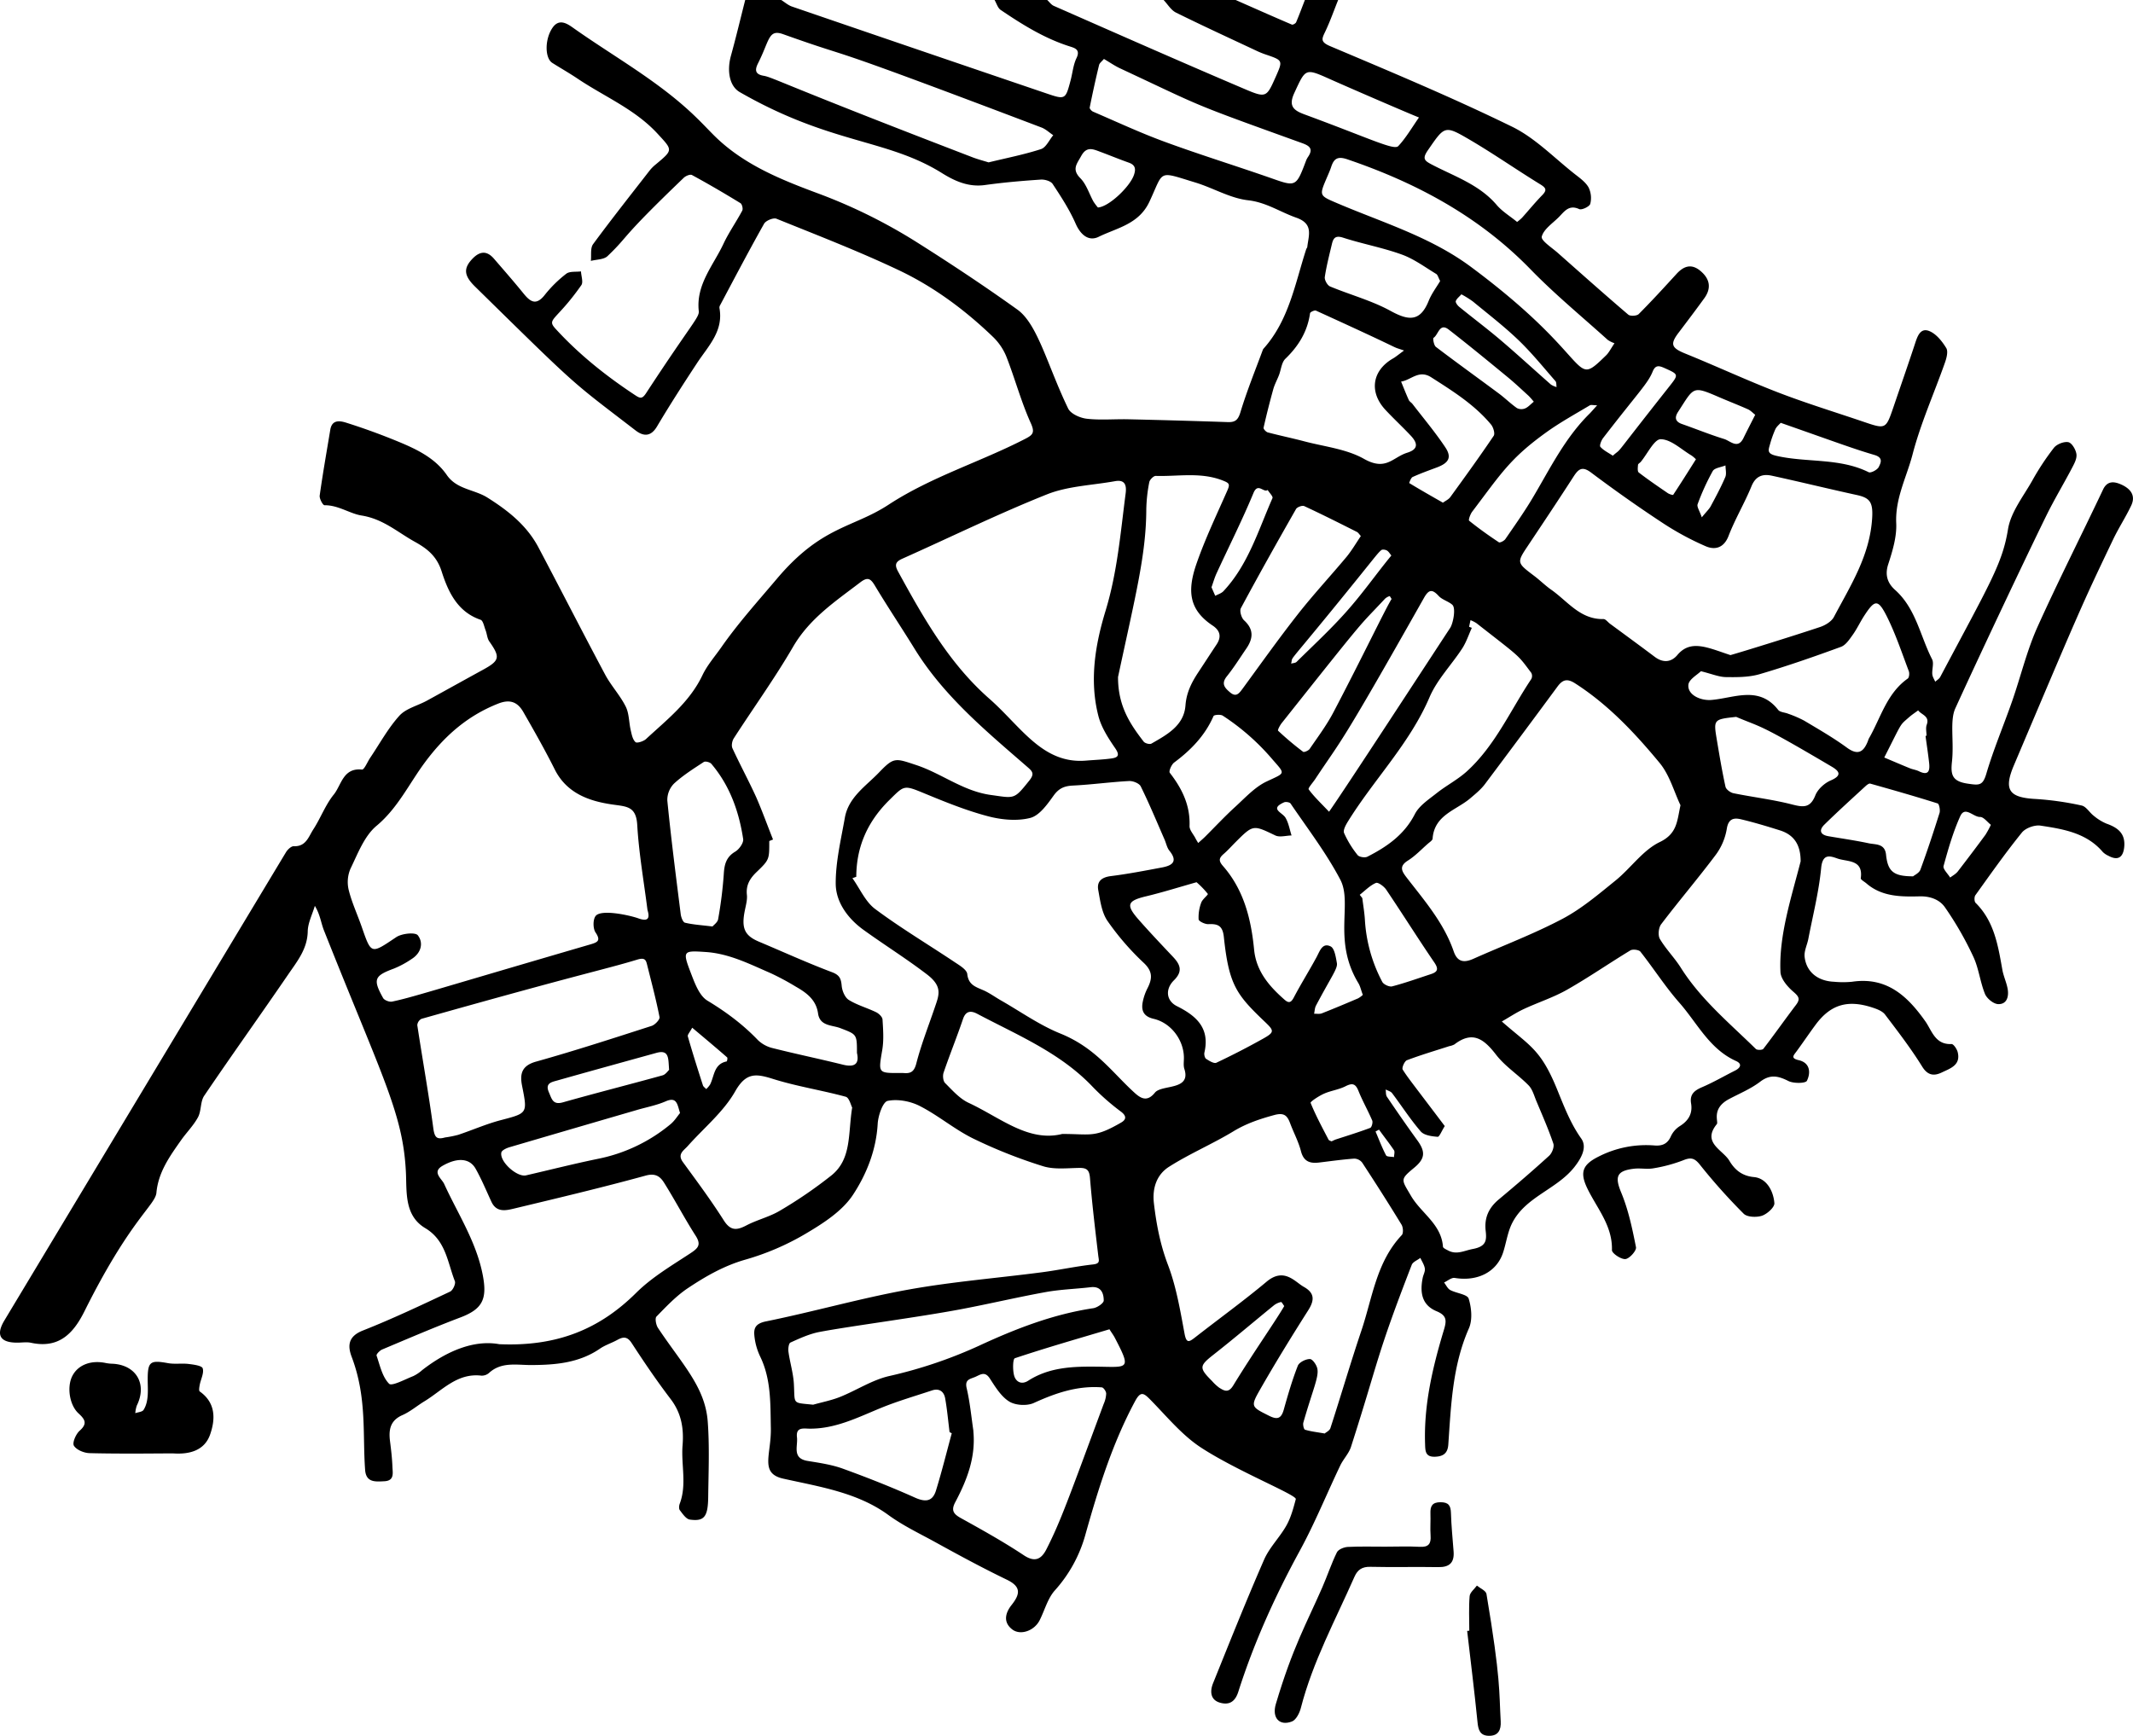 <svg xmlns="http://www.w3.org/2000/svg" viewBox="0 0 1138.96 927.06">
    <title>venice</title>
    <path d="M714.53,0c-2.26,5.62-4.27,11.36-6.86,16.82-1.81,3.82-2.86,5.51,2.6,7.83,32.6,13.79,65.31,27.46,97.1,43,12.42,6.06,22.6,16.76,33.71,25.46,2.65,2.07,5.63,4.22,7.18,7a12.8,12.8,0,0,1,.89,8.77c-.4,1.44-4.54,3.42-5.9,2.79-5.62-2.58-8,1.42-11,4.39-3.3,3.29-8,6.38-9,10.33-.52,2.06,5.46,5.91,8.67,8.76,12.43,11,24.87,22.09,37.52,32.88,1.08.92,4.57.72,5.59-.3,6.93-6.94,13.55-14.19,20.17-21.43,3.85-4.21,7.93-5.65,12.73-1.66,5.22,4.34,6,9.38,2,14.8-4.43,6.11-9,12.15-13.55,18.16-4.8,6.29-3.9,8.24,3.73,11.32,16.57,6.72,32.81,14.29,49.49,20.72,14.91,5.75,30.23,10.43,45.37,15.58,12.07,4.1,12,4.1,16.19-8.13,3.82-11.25,7.76-22.47,11.47-33.76,1.3-4,2.93-8.5,7.69-6.47,3.65,1.55,6.73,5.43,8.91,9,1.11,1.8.19,5.34-.68,7.79-5.78,16.42-13,32.45-17.35,49.23-3.15,12-9.29,23.33-8.67,36.55.34,7.28-2,14.91-4.3,22-1.9,5.87-.17,10.18,3.71,13.64,11.15,10,13.37,24.58,19.73,37,1.08,2.11-.1,5.3.12,8,.11,1.38,1,2.69,1.57,4,.91-.85,2.13-1.52,2.67-2.55,26.64-50.21,33.18-60.46,36.19-78.9,1.48-9.07,8.1-17.39,12.87-25.81a137.73,137.73,0,0,1,11.64-17.66c1.53-1.95,5.39-3.46,7.71-3,1.9.41,4,4,4.32,6.4s-1.17,5.09-2.38,7.4c-4.47,8.53-9.46,16.79-13.7,25.43-10.91,22.23-35.39,73.93-48.63,103-3,6.62-.58,17.57-1.76,28.45-.77,7.06.17,10.49,8.53,11.7,6,.88,7.92,1.12,9.82-5.32,3.89-13.2,9.33-25.94,13.87-39s7.75-26.61,13.34-39.15C1099,310.29,1111.36,286,1123,261.38c2.27-4.78,6-4.17,9.27-2.8,4.72,2,8.5,5.56,5.73,11.41-2.91,6.16-6.69,11.91-9.63,18.06-16.9,35.33-17.83,37.66-53,120.65-5.59,13.18-2.65,17.26,11.65,18a160,160,0,0,1,24.51,3.49c2.42.52,4.19,3.74,6.46,5.47a26.45,26.45,0,0,0,6.78,4.19c6.14,2.16,10.3,5.33,9.48,12.72-.62,5.45-3.46,7.15-8.38,4.48a10.36,10.36,0,0,1-3-2c-8.72-10.27-21.11-12.27-33.27-14.12-3.17-.48-8.06,1.29-10,3.74-8.72,10.78-16.72,22.15-24.81,33.43-.65.91-.61,3.35.11,4.06,10,9.88,12,22.86,14.31,35.79.62,3.49,2.25,6.81,2.84,10.3.67,4-.45,8.16-5.12,8-2.49-.11-6-3-7-5.42-2.63-6.47-3.33-13.77-6.28-20a175.77,175.77,0,0,0-15.14-26.33c-2.74-3.91-7.58-5.94-13.47-5.8-9.9.24-20.17.25-28.44-6.93-1.07-.92-3.12-2-3-2.76,1.4-10.09-7.12-8.68-12.37-10.49-4-1.4-8-2.87-8.78,5-1.21,12.72-4.42,25.24-6.84,37.84-.62,3.22-2.32,6.5-2,9.58.89,8.12,7,13,15.72,13.37a50.56,50.56,0,0,0,9.61,0c18.37-2.74,29.47,7.45,39.1,21.08,3.53,5,5.24,12.6,14,12.18,1.07-.06,2.89,2.64,3.31,4.33,1.75,7-4.08,8.72-8.46,10.84-3.88,1.87-7.36,1.88-10.42-3-6-9.69-13-18.82-19.92-27.92-1.42-1.86-4.26-2.92-6.66-3.71-13.34-4.4-22.44-1.62-30.42,9.15-3.47,4.69-6.73,9.54-10.18,14.24-1.61,2.18-3.27,3.67,1.18,4.69,6.19,1.42,6.43,6.81,4.37,11-.69,1.42-7.11,1.52-9.86.14-5.47-2.74-9.72-3.75-15.14.39-5,3.81-11,6.27-16.57,9.23-9.62,5.1-5.53,12.16-6.52,13.36-8.17,10,3.23,13.76,6.69,19.61,2.59,4.37,6.37,8.09,13.1,8.7s10.41,7.37,10.92,13.93c.17,2.16-3.84,5.78-6.62,6.72s-7.87.81-9.74-1.06a310.61,310.61,0,0,1-23.45-26.26c-2.95-3.7-5-3.9-9-2.25a79.94,79.94,0,0,1-15.75,4.23c-3.34.62-6.92-.17-10.33.22-9.49,1.08-10.35,4.39-6.88,12.77,3.83,9.24,5.93,19.28,7.88,29.15.36,1.82-3.48,6.13-5.65,6.33-2.35.22-7.24-3.1-7.19-4.77.36-13-7.93-22.24-13.08-32.83-4.23-8.71-2.65-12.85,6-17.15a55.77,55.77,0,0,1,29.8-5.91c4.16.33,7-.88,8.77-4.93a12.78,12.78,0,0,1,4.68-5.36c4.7-2.91,7-6.73,6.08-12.22-.78-4.82,1.79-6.87,5.89-8.62,6-2.57,11.7-5.9,17.56-8.84,3-1.49,3.95-3.61.55-5.14-14.24-6.4-20.72-20.31-30.27-31.15-7.53-8.55-13.71-18.28-20.79-27.25-.82-1-4.09-1.43-5.35-.67-11.35,6.87-22.28,14.46-33.8,21-7.32,4.16-15.51,6.77-23.17,10.35-3.93,1.83-7.57,4.27-11.67,6.62,15,13.19,20.77,14.71,29.58,36.4,3.67,9,7.1,18.06,12.83,26.11,3.4,4.78-.22,10.85-3.67,15.24-9.47,12-26.17,15.84-33.26,30-2.42,4.82-3.11,10.48-4.82,15.68-3.43,10.4-13.69,15.53-25.8,13.52-1.72-.28-3.79,1.57-5.7,2.44,1.07,1.35,1.86,3.22,3.25,4,3.3,1.77,9.17,2.3,9.89,4.62,1.52,4.9,2.11,11.36.12,15.87-8.78,19.92-9.53,41-11,62.11-.33,4.65-2.76,6.32-7.16,6.45-5.18.14-5.12-3.13-5.24-6.85-.71-21,4.08-41.08,10.06-60.92,1.48-4.9,1.63-7.65-3.92-9.94-7.2-3-9.21-9-7.39-17.9.34-1.65,1.37-3.36,1.13-4.89-.3-2-1.55-3.8-2.4-5.69-1.58,1.23-4,2.13-4.61,3.73-19.25,49.68-17.25,49.87-32.42,97.16-1.15,3.58-4.1,6.54-5.75,10-7.27,15.21-13.62,30.91-21.69,45.68-13.16,24.12-24.41,49-32.74,75.14-1.81,5.71-5.23,7.17-9.87,5.8-5.15-1.52-5.29-6.2-3.61-10.36,8.9-22.06,17.71-44.17,27.25-66,2.88-6.57,8.38-11.92,11.93-18.25,2.41-4.29,3.72-9.26,5-14.06.58-2.24-31.13-14.83-50.58-27.52-10.24-6.68-18.35-16.71-27.08-25.58-3.59-3.65-5.2-4.72-8.19.84-12.15,22.61-19.65,46.86-26.55,71.4a73.74,73.74,0,0,1-16.26,29.6c-3.85,4.3-5.42,10.62-8.15,16-2.86,5.59-10.25,8.21-14.62,4.82-5.08-3.92-3.53-9-.36-13,4.7-5.93,5.19-9.83-2.57-13.57-12.84-6.2-25.41-13-37.89-19.88-8.5-4.7-17.2-8.76-25.29-14.63C457.84,797,437.56,794,418.17,789.66c-12.7-2.87-6.26-12.84-6.56-27-.27-12.86.21-25.87-5.6-38a33.33,33.33,0,0,1-3-9.72c-.61-4.44-.77-7.89,6-9.25,25.37-5.15,50.34-12.32,75.79-16.93,23.64-4.28,47.7-6.18,71.56-9.3,9.12-1.19,18.14-3.17,27.28-4.18,4-.44,3.11-2.11,2.8-4.7-1.63-13.77-3.28-27.54-4.41-41.36-.34-4.12-1.46-5.53-5.6-5.49-6.61.08-13.66,1-19.75-1A265,265,0,0,1,519.58,608c-9.92-4.89-18.57-12.3-28.43-17.33-5-2.57-11.8-3.85-17.16-2.74-2.59.54-5.08,7.88-5.33,12.26-.8,14.07-6,27-13.26,38-5.78,8.71-15.91,15.18-25.26,20.71a137.49,137.49,0,0,1-32.06,13.79c-11.36,3.23-21.2,8.87-30.7,15.2-6.24,4.15-11.56,9.8-16.84,15.22-.91.93-.25,4.5.82,6.1,12.93,19.44,25.17,31.48,26.55,50,1,13.37.41,26.87.25,40.32-.13,10.54-2.14,13.09-9.83,12-2-.29-3.82-3.07-5.32-5-.59-.77-.44-2.52,0-3.6,3.8-10.21.63-20.71,1.46-31,.73-9-.59-17.19-6.34-24.73-7.36-9.65-14.19-19.72-20.81-29.89-2.44-3.75-4.62-3.41-7.79-1.67-3,1.64-6.36,2.68-9.14,4.59-11.26,7.73-24,8.75-37,8.77-7.65,0-15.72-1.8-22.31,4.26a5.84,5.84,0,0,1-4.09,1.4c-12.91-1.51-20.83,7.91-30.38,13.72-3.95,2.4-7.55,5.52-11.73,7.36-6.51,2.86-7.39,7.77-6.63,13.86.58,4.58,1.13,9.19,1.3,13.79.12,3.24,1.17,7.38-4.29,7.67-4.76.25-9.78.77-10.29-6-1.42-18.92,1.06-38.67-7.16-60.37-2.31-6.1-1.89-11.07,6.08-14.17C209.62,704.3,225,697,240.35,689.78c1.47-.69,3.08-4.18,2.54-5.56-3.95-10.1-4.8-21.75-15.8-28.32-11.2-6.68-9.85-19.16-10.34-29.63-1.48-31.54-12.45-50.51-43.79-129.43-1.58-4-2-8.42-4.84-13.06-1.34,4.54-3.71,9.07-3.8,13.64-.18,9.37-5.65,16-10.39,22.93-14.84,21.7-30.15,43.07-44.89,64.83-2.12,3.13-1.47,8-3.31,11.47-2.4,4.45-6.15,8.16-9.09,12.34-6,8.53-12.12,17-13.12,28-.61,6.65-14,14.25-38.5,63.45-6,12-13.79,19.83-28.46,16.67-2.36-.5-4.92-.06-7.38-.07-9.08,0-11.51-4-6.91-11.73C8.46,695,146.45,465.49,152.72,455.12c.87-1.44,2.8-3.26,4.17-3.2,6.54.29,7.92-5.18,10.42-9,3.9-6,6.44-13.07,10.91-18.58,4.11-5.06,4.92-14.4,15.05-13.35,1.23.13,2.92-4.11,4.41-6.31,5.1-7.56,9.52-15.74,15.57-22.44,3.51-3.89,9.7-5.33,14.61-8,10-5.48,20-11.06,30.07-16.57,8.95-4.91,9.27-6.68,3.35-15.11-1.16-1.65-1.22-4-2-6s-1.3-5.1-2.67-5.57c-12.51-4.27-17.39-15.22-20.82-25.92-2.64-8.23-7.9-12.19-14.36-15.77-9.18-5.09-16.89-12.19-28.43-14-6.2-1-12.41-5.57-19.73-5.48-.88,0-2.79-3.52-2.56-5.18,1.64-11.75,3.72-23.45,5.66-35.16.94-5.67,5.42-4.71,8.63-3.7,9.21,2.91,18.32,6.22,27.25,9.9,10,4.12,20,8.82,26.33,18,5.36,7.77,14.65,7.63,21.69,12.06,11.22,7.07,21.08,14.91,27.3,26.69,11.94,22.58,23.55,45.34,35.58,67.88,3.17,5.91,7.95,11,10.95,17,1.88,3.74,1.71,8.48,2.7,12.71.52,2.24,1,4.91,2.55,6.31.76.7,4.26-.4,5.62-1.66,11.16-10.33,23.3-19.74,30.11-34.06,2.55-5.36,6.63-10,10.08-14.93,9-12.9,19.54-24.58,29.68-36.59,23.92-28.31,40.43-27,59.63-39.56,22.81-14.91,48.89-22.77,72.86-35.11,4.26-2.19,5.41-3.38,3-8.64-5.15-11.44-8.4-23.72-13-35.43a30.91,30.91,0,0,0-7.3-10.63c-14.85-14.25-31.39-26.53-49.91-35.33-21.39-10.15-43.54-18.7-65.51-27.58-1.65-.66-5.66,1-6.6,2.66-8.11,14.38-15.76,29-23.53,43.6a2.43,2.43,0,0,0-.32,1.42c2.29,12.41-6.06,20.4-12,29.47-7.32,11.13-14.53,22.34-21.33,33.79-3.35,5.65-7.33,5.29-11.47,2.11-35.3-27.16-29.1-21.24-85.83-76.94-6.08-6-6-9.9-1-15,4-4,7.64-3.93,11.25.26,5.26,6.1,10.58,12.16,15.65,18.42,3.6,4.45,6.72,6.86,11.38,1a65.93,65.93,0,0,1,11.55-11.4c1.85-1.43,5.2-.9,7.87-1.26.12,2.5,1.31,5.75.18,7.36-13.68,19.49-18.81,17.78-13.64,23.42,12.48,13.62,26.77,25,42.15,35.17,2.76,1.83,3.88,2.39,6-.81,24.86-38,28.58-40.56,28.2-44-1.52-14.13,7.76-24.3,13.17-35.83,2.88-6.15,6.87-11.77,10.06-17.78.5-1-.1-3.47-1-4-8.5-5.21-17.12-10.25-25.86-15-.94-.52-3.32.46-4.35,1.45-35.22,33.77-28.62,30.28-40.75,41.87-2,1.88-5.87,1.75-8.88,2.54.34-3-.37-6.8,1.18-8.93C326.55,117,336.85,104,347,90.93a21.12,21.12,0,0,1,3.15-3.12c9.4-7.84,9.11-7.56,1-16.37-12-13.07-28.28-19.75-42.6-29.35-4.45-3-9.11-5.64-13.64-8.5-4-2.56-4.07-12.47,0-18.59,3.38-5.12,7.54-2.68,10.83-.35C328,30.44,352.13,43.54,371.82,62.77c3.12,3,6.11,6.21,9.18,9.29,15.76,15.83,36.14,23.93,56.31,31.42a285,285,0,0,1,53.35,26.59c17.84,11.29,35.48,23,52.61,35.28,10.9,7.85,16,29.86,27.09,52.82,1.37,2.84,6.38,5.05,9.95,5.46,7.3.84,14.77.12,22.16.29q26.5.6,53,1.5c4,.15,5.58-1,6.87-5.22,3.41-11.31,7.9-22.31,12-33.43a2.27,2.27,0,0,1,.4-.62c13.52-15.13,16.78-34.66,22.72-53,.14-.45.55-.85.6-1.3.68-6.14,3.49-12.31-5.87-15.59-8.57-3-16-8.2-25.75-9.31-9.61-1.09-18.65-6.59-28.15-9.48-20.42-6.21-16.61-6.66-24.54,10.26-5.66,12.07-17.29,13.93-27.08,18.73-5.32,2.62-9.66-1-12.3-7-3.26-7.45-7.78-14.39-12.28-21.21-1-1.55-4.24-2.49-6.35-2.34-10,.67-19.91,1.52-29.78,2.9-8.63,1.22-15.93-2-22.74-6.22C473.62,74,443.92,77.26,395.06,49.22c-5.84-3.35-6.84-11.82-4.8-19.31C393,20,395.38,10,397.92,0h19.23c1.91,1.19,3.67,2.79,5.74,3.5q67.69,23.22,135.44,46.24c10.56,3.6,10.58,3.59,13.35-6.85,1.05-4,1.4-8.25,3.14-11.87,2.13-4.41-.71-5.32-3.44-6.18-13.56-4.26-25.44-11.68-37.07-19.55-1.55-1.06-2.18-3.49-3.24-5.29h28.11c1.17,1.07,2.15,2.54,3.52,3.14,34.11,15,68.18,30.06,102.46,44.64,11,4.67,11.24,4,16-6.66,3.93-8.87,3.92-8.86-5.28-12a47.15,47.15,0,0,1-4.73-1.9c-14.44-6.78-28.94-13.43-43.23-20.51-2.65-1.32-4.41-4.43-6.58-6.71h38.47c10,4.41,19.94,8.84,30,13.13.52.23,2-.59,2.29-1.25C693.74,8,695.22,4,696.77,0ZM412.77,448.34l-2,.81c0,9.78.14,9.92-6.75,16.54-3.59,3.44-5.75,7-5.2,12.19.27,2.57-.47,5.29-1,7.89-2.09,9.83-.35,13.86,7.48,17.15,13,5.47,25.79,11.32,38.95,16.27,4.18,1.58,4.85,3.55,5.2,7.38.25,2.64,1.72,6.16,3.79,7.45,4.49,2.78,9.79,4.23,14.59,6.56,1.46.72,3.32,2.48,3.41,3.87.34,5.39.75,10.94-.13,16.22-2.11,12.48-2.4,12.43,9.67,12.37.5,0,1,0,1.48,0,3.8.36,5.79-.44,7-5,2.58-10.08,6.43-19.83,9.79-29.7,2.3-6.78,4.56-11.36-4.06-17.94-11.05-8.46-22.75-15.75-33.95-23.84-8.08-5.83-14.74-14.57-14.79-24.64-.06-11.74,2.82-23.54,4.88-35.23,1.95-11,11.28-16.87,18.31-24.22,7.93-8.27,8.7-7.55,19.76-3.9,13.67,4.51,25.12,14,40,16,12.64,1.76,12.23,2.56,20.44-7.74,2.69-3.37,1.86-4.72-.72-6.95-22.08-19.2-44.73-37.84-60.42-63.17-7-11.36-14.46-22.5-21.36-34-2.33-3.87-3.91-4.66-7.8-1.69-13.26,10.13-27.05,19.26-35.86,34.41-9.74,16.76-21.14,32.56-31.66,48.88-.9,1.39-1.36,3.9-.72,5.29,4.06,8.82,8.71,17.37,12.72,26.21C407.05,433.22,409.78,440.84,412.77,448.34Zm44.46,19.91-2.07.74c4,5.57,6.91,12.56,12.14,16.46,13.63,10.16,28.31,18.92,42.46,28.38,2.61,1.74,6.48,4,6.73,6.36.63,5.72,4.36,6.82,8.43,8.58,3.33,1.43,6.32,3.65,9.5,5.47,10.51,6,20.57,13.18,31.7,17.69,19,7.69,27.65,20.76,39.8,31.76,3.48,3.15,6.79,4.77,10.77-.16,3.62-4.47,19.51-1,15.72-12.68-.58-1.8-.23-3.91-.24-5.88,0-9.46-6.8-18.69-16.18-20.87-5-1.17-6.59-4-5.92-8.38a28.25,28.25,0,0,1,2.77-8.18c2.51-5,2.67-8.8-2.08-13.29a140.64,140.64,0,0,1-19.41-22.45c-3.08-4.51-3.88-10.79-4.91-16.43-.86-4.69,1.83-6.87,6.75-7.49,9.14-1.14,18.2-2.9,27.25-4.6,5.34-1,8.75-3.07,4-8.94-1.32-1.62-1.73-4-2.61-6-4.16-9.5-8.13-19.09-12.71-28.38-.81-1.65-4.23-3-6.36-2.84-10,.54-19.88,1.92-29.84,2.41-4.55.23-7.49,1.42-10.31,5.34-3.37,4.7-7.58,10.69-12.5,11.95-7,1.79-15.31,1-22.47-.88-11.43-3-22.52-7.48-33.47-12-11.69-4.82-11.11-4.72-19.29,3.33C463.39,438.62,457.28,452,457.23,468.25ZM345.74,486c-1.91-15.14-4.59-30.23-5.47-45.42-.6-10.25-5.83-9.8-13.72-11-12.12-1.8-24-6-30.34-18.68-5.23-10.44-11-20.61-16.82-30.74-3-5.18-7-6.9-13.31-4.42-16.45,6.47-28.7,17.26-39.22,31.45-8.4,11.32-14.41,24.33-25.8,33.84-6.52,5.44-10,14.85-13.91,22.9a18.07,18.07,0,0,0-.93,11.45c1.69,6.77,4.72,13.2,7,19.82,5.11,14.63,4.86,14.35,18.36,5.29,3-2,10.16-2.73,11.52-1,3.13,4,1.81,9.4-3.14,12.56a50.8,50.8,0,0,1-9.57,5.2C199.87,521.13,199,523,204.57,533c.69,1.21,3.37,2.21,4.83,1.9,10.83-2.31,17.35-4.69,106-30.59,3.76-1.1,5.53-2,2.6-6.34-1.43-2.13-1.43-7,.1-8.85,3.05-3.67,18.36-.28,22.85,1.36C346.25,492.37,347.05,490.21,345.74,486ZM924,349.86c6.73-1.89,34.57-10.55,47.85-15,2.79-.93,6.1-2.92,7.4-5.36,8.87-16.79,19.24-32.73,20.44-53,.49-8.43-1.35-10.65-8.27-12.15-15.12-3.3-30.15-7-45.26-10.29-4.93-1.08-8.68.13-10.93,5.65-3.69,9-8.74,17.45-12.24,26.52-2.53,6.55-7.35,7.57-12.17,5.5a151.47,151.47,0,0,1-23.73-12.92c-12.78-8.42-25.3-17.28-37.54-26.47-4.83-3.62-6.8-1.71-9.37,2.26-7.91,12.26-16,24.4-24.1,36.53-6.26,9.38-6.28,9.31,3.15,16.44,3.12,2.36,5.91,5.16,9.1,7.39,8.75,6.13,15.46,15.94,27.91,15.65,1.13,0,2.29,1.64,3.45,2.5,8,5.89,16,11.74,23.9,17.68,4.4,3.29,8.73,3,12.09-1C902.82,341.3,911.89,345.88,924,349.86ZM707.34,765.56c.68-.61,2.62-1.5,3.06-2.87,5.61-17.29,10.71-34.74,16.52-52,5.91-17.53,8-36.71,21.59-51.09.94-1,.73-4.16-.14-5.58-6.8-11.16-13.84-22.19-21-33.12a5.57,5.57,0,0,0-4.25-2.14c-6.27.46-12.5,1.34-18.74,2.09-4.87.59-8.27-.48-9.71-6.07-1.32-5.13-3.92-9.91-5.78-14.91-1.55-4.16-3.26-5.79-8.51-4.37-7.73,2.1-15,4.54-21.9,8.76-11.15,6.75-23.3,11.88-34.27,18.87-6.39,4.07-9,11.08-8.07,19.36,1.32,11.31,3.38,22.14,7.51,33,4.43,11.63,6.53,24.23,8.83,36.56,1,5.61,2.48,4.68,5.8,2.09,12.65-9.88,25.68-19.3,38-29.61,9.35-7.85,15.11,0,19.86,2.69,5.94,3.31,5.81,7.19,2.38,12.59-8.83,13.9-17.48,27.94-25.65,42.23-5.28,9.24-4.74,9.29,4.8,14.07,4.4,2.21,6.46,1.49,7.81-3.23C687.69,745,690,737,693,729.38c.73-1.86,4.23-3.6,6.44-3.58,1.43,0,3.63,3.19,4,5.23.84,4.44-2.48,11.18-7.49,28.69-.33,1.15.23,3.62.89,3.82C699.86,764.47,703,764.8,707.34,765.56Zm190-335.5c-3.43-7.19-5.8-16.16-11.17-22.65C873,391.5,858.8,376.35,841.14,365c-4.29-2.77-6.73-2.07-9.47,1.65q-19.29,26.16-38.8,52.16c-2.13,2.83-5,5.15-7.73,7.48-7.52,6.44-19.26,8.87-20.17,21.58-.06.94-1.54,1.85-2.46,2.66-3.5,3.05-6.74,6.53-10.64,9-5,3.11-3.38,5.75-.69,9.22,9.52,12.3,19.79,24.17,25,39.19,2,5.94,5.58,6.34,10.63,4.08,15.85-7.07,32.17-13.22,47.48-21.3,10.21-5.4,19.28-13.13,28.34-20.46,8.18-6.62,14.63-16.27,23.73-20.6C895.68,445.14,895.5,438.33,897.33,430.06ZM580.19,406.18c4.37-.35,8.77-.51,13.11-1.1,3.48-.47,4.91-1.51,2.21-5.45-3.66-5.33-7.42-11.11-9-17.25-4.9-19-1.68-38.15,3.81-56.13,6.31-20.66,8-41.7,10.74-62.75.55-4.25-.26-7.51-5.68-6.53-12.13,2.19-25,2.57-36.22,7C533,274.41,507.69,286.83,482,298.29c-3.65,1.62-4.52,3.15-2.48,6.89,13.51,24.65,27.23,49.07,48.79,68C545.25,388.06,556.73,408.31,580.19,406.18ZM266.61,717.87c31,1.35,53.69-8.15,73.11-27.45,8.34-8.28,18.86-14.48,28.78-21,4.2-2.77,6.14-4.52,2.93-9.52-5.93-9.24-11-19-16.87-28.33-2-3.16-4.48-5.2-9.75-3.75-23.33,6.41-46.9,12-70.42,17.64-4.5,1.09-9.33,2.08-12-3.69s-5.23-11.94-8.41-17.6-9.7-6.14-17.67-1.57c-5.82,3.34-.45,6.83.85,9.66,7.35,16.06,17.23,30.94,20.64,48.79,2.44,12.75-.16,18.07-12,22.55-14.05,5.32-27.86,11.26-41.71,17.09-1.31.55-3.28,2.59-3,3.3,1.8,5.26,3.06,11.35,6.68,15,1.47,1.47,8.48-2.36,12.86-4.06a20.75,20.75,0,0,0,4.83-3.24C238.69,721.4,253.22,715.42,266.61,717.87Zm-29-110.41a55.73,55.73,0,0,0,7.1-1.41c7.56-2.53,14.91-5.78,22.59-7.8,14.44-3.8,14.42-3.51,11.47-18.38-1.24-6.26-.28-10.75,7.46-12.91,20.73-5.8,41.23-12.48,61.73-19.08,1.8-.58,4.46-3.4,4.21-4.69-1.8-9.24-4.24-18.36-6.52-27.51-.68-2.72-1-4.5-5.25-3.23-18.13,5.5-27.53,6.88-115.31,31.65a4.21,4.21,0,0,0-2.27,3.38c2.8,18.43,6.11,36.78,8.58,55.24C232.09,607.6,233.35,608.65,237.64,607.46Zm533.84-6.06c-1.64,2.58-2.85,5.79-3.79,5.71-3.11-.25-7.18-.77-9-2.84-5.56-6.42-10.17-13.64-15.3-20.44-.73-1-2.28-1.34-3.46-2,.21,1.32,0,2.91.69,3.91,5.32,7.85,10.71,15.65,16.27,23.32,4.42,6.1,4.1,9.76-1.76,14.6-7.71,6.38-6.78,6.2-1.7,14.94,5.39,9.28,16.26,15.12,17.1,27.22.05.71,1.65,1.41,2.63,1.94,4.69,2.56,8.64.14,13.28-.73,7.26-1.36,7.47-4.65,6.9-9.7-.8-7,1.65-12.31,7-16.77,9.11-7.61,18.13-15.34,26.89-23.33,1.54-1.4,2.84-4.74,2.24-6.5-2.61-7.72-5.92-15.2-9.07-22.73-1.21-2.88-2.06-6.24-4.13-8.35-5.57-5.7-12.59-10.16-17.39-16.39-6.4-8.3-12.46-13-22.23-5.49a9.49,9.49,0,0,1-2.75.93c-7.56,2.45-15.19,4.7-22.61,7.51-1.28.49-2.83,4.06-2.26,5C751.81,575.63,752.75,576.6,771.48,601.4ZM961.49,460c0-8.28-3.06-14-11-16.52-6.89-2.17-13.81-4.26-20.82-5.93-3.77-.9-6.73-.42-7.6,5a32.19,32.19,0,0,1-5.75,13.76C906.83,469,896.56,481,887,493.61c-1.39,1.82-1.78,5.95-.67,7.84,3.19,5.41,7.78,10,11.13,15.29,10.7,17,26,29.62,40.11,43.46.7.69,3.46.63,4-.06,5.93-7.7,11.52-15.66,17.4-23.4,2.36-3.09,1.7-4.45-1.26-7-3.2-2.72-6.89-7-7-10.72C949.82,499.54,956.58,479.16,961.49,460ZM597,361.54c-.06,15.57,6.51,25.22,13.68,34.52.72.93,3.22,1.59,4.14,1.07,8.32-4.77,17.39-9.6,18.19-20.4.52-7,3.37-12.45,7-17.92,3.22-4.88,6.39-9.78,9.62-14.65,2.66-4,1.94-7.33-2-10-13-8.61-13.69-18.88-8.67-33.29,4.62-13.27,10.73-26,16.41-38.92,1.57-3.56,1-4-2.86-5.49-11.71-4.43-23.6-1.93-35.4-2.3-1.16,0-3.18,2-3.43,3.36a81.36,81.36,0,0,0-1.59,14.5C612,296.21,606.35,317.85,597,361.54Zm-142,229.87c-.63-1.12-1.53-5.18-3.4-5.69-12.81-3.49-26-5.5-38.68-9.47-9.12-2.87-14.49-3.74-20.36,6.6-6.25,11-16.76,19.55-25.36,29.23-2.12,2.39-5.69,4.24-2.54,8.55,7.45,10.21,15,20.36,21.75,31,3.66,5.81,7,5.51,12.26,2.74,5.76-3,12.39-4.54,17.93-7.89a238.67,238.67,0,0,0,27.42-18.8C454.9,618.86,452.76,605.3,455.05,591.41Zm64.73,172.82c1.38,14-3.38,26.18-9.64,38-2.28,4.3-1.09,6.25,2.93,8.48,11.42,6.33,22.86,12.7,33.72,19.91,6.19,4.11,9.51,1.71,12.06-3.31,7.65-15.08,11.59-26.52,30.53-77.51a15.24,15.24,0,0,0,1.34-5.55c0-1.18-1.43-3.26-2.34-3.32-12.92-1-24.63,3-36.26,8.31-3.63,1.68-9.8,1.33-13.17-.75-4.35-2.69-7.43-7.8-10.36-12.31-2.74-4.22-5.23-1.87-8.07-.73-2.68,1.08-5.35,1.37-4.31,5.87C517.93,748.81,518.64,756.57,519.78,764.23ZM784.45,334.74l1.47.55c-1.69,3.68-2.95,7.64-5.13,11-5.7,8.77-13.4,16.61-17.43,26-10.62,24.84-29.64,43.87-43.56,66.35-1.16,1.87-2.74,4.71-2.1,6.24a53,53,0,0,0,7.22,11.77c.83,1.06,3.91,1.55,5.23.87,10.41-5.31,19.68-11.68,25.34-22.74,2.36-4.6,7.54-7.92,11.82-11.33,5.08-4,11-7.06,15.83-11.4,15.23-13.8,23.36-32.7,34.53-49.42a3.55,3.55,0,0,0,0-3.28c-7.61-10.09-5.08-7.61-29.34-26.58a17.65,17.65,0,0,0-3.13-1.58ZM727.71,531.31c-1-2.62-1.37-4.6-2.35-6.22-13.87-22.91-3-42.63-9.69-55.34-7.5-14.26-17.44-27.23-26.54-40.62-.48-.71-2.56-1.05-3.49-.64-7.93,3.56-.89,5.36.79,8.24s2.2,6.27,3.22,9.45c-2.91.05-6.3,1.11-8.65,0-11.89-5.69-11.79-5.89-21.31,3.63-2.09,2.09-4.05,4.32-6.28,6.24-2.49,2.15-2.86,3.62-.36,6.46,11.12,12.69,15,28.24,16.6,44.57,1.09,11.37,7.77,19.3,15.86,26.46,2.2,2,3.59,2.52,5.31-.77,3.84-7.31,8.24-14.32,12.17-21.58,1.76-3.25,3.08-7.92,7.5-5.77,2.12,1,2.8,5.74,3.37,8.92.51,2.89-2.84,6.95-11.17,22.72-.67,1.26-.68,2.88-1,4.34,1.39-.06,2.93.25,4.15-.23,6.5-2.55,12.93-5.27,19.35-8A13,13,0,0,0,727.71,531.31ZM434.19,750.18c4.82-1.36,9.81-2.31,14.43-4.17,8.79-3.53,17-9,26.1-11.11a244,244,0,0,0,47.93-16.15c19.58-9.08,39.59-16.87,61.13-20.1,2.12-.32,5.57-2.67,5.58-4.09,0-3.93-1.41-7.78-7-7.12-8,.94-16,1.16-23.89,2.58-15.2,2.75-30.25,6.32-45.43,9.19-23,4.34-59,9-75.3,12.09-5.39,1-10.58,3.39-15.63,5.67-1,.43-1.32,3.37-1.09,5,.8,5.75,2.58,11.42,2.89,17.18C424.53,750.21,422.78,749,434.19,750.18Zm315.49-563c-9.21-3.15,5.47,2.59-47-21.29-.74-.33-3.06.75-3.15,1.38-1.37,9.81-6.14,17.56-13.21,24.37-2,1.95-2.26,5.76-3.38,8.69-.95,2.47-2.27,4.83-3,7.36q-2.87,10.31-5.23,20.73c-.15.66,1.29,2.25,2.23,2.5,6.51,1.72,13.11,3.08,19.61,4.8,10.75,2.83,22.44,4.06,31.82,9.36,11.77,6.63,15.28-.9,23.09-3.32,6.17-1.92,5.41-5.25,1.94-9-4.37-4.67-9.06-9-13.44-13.68-9-9.53-7.41-21,3.64-27.51C745,190.82,746.28,189.72,749.68,187.22ZM527.87,86.72c9.75-2.37,19-4.17,28-7.09,2.7-.88,4.38-4.86,6.53-7.42-2.11-1.4-4-3.27-6.34-4.14-127.92-48.55-93.55-34-137.94-49.83-7.86-2.8-7.15,3.32-13.29,15.44-1.87,3.68-1.68,6,2.94,6.79,4.93.84,9.66,4.39,110.9,43.29C521.77,85,525,85.82,527.87,86.72ZM862.09,183.3a14.4,14.4,0,0,1-3.62-1.8c-13.82-12.47-28.26-24.35-41.21-37.67-27.53-28.32-61-46.22-97.83-58.75-5.15-1.75-7.16-.4-8.62,4.07-.68,2.07-1.61,4.06-2.46,6.07-4,9.4-3.9,9.22,6,13.44,24.23,10.31,49.74,17.94,71.27,34,67.59,50.27,53,65.63,72.11,47C859.1,188.28,860,186.44,862.09,183.3ZM567.22,605.59c15.48,0,17.11,2.21,31.44-6.09,2.63-1.53,3.19-3.45-.33-6a124,124,0,0,1-15.86-14.11c-17.17-17.54-39.49-26.76-60.6-37.94-3.15-1.67-6.09-1.89-7.66,2.76-3.25,9.61-7.08,19-10.36,28.63-.56,1.63-.28,4.49.81,5.57,3.89,3.88,7.78,8.35,12.6,10.58C534,596.76,549.11,610.14,567.22,605.59Zm341-247.12c-1.89,1.91-6.33,4.3-6.66,7.16-.62,5.39,6.38,8.66,12.27,8.18,12.18-1,25.4-7.82,35.66,5.3,1,1.29,3.55,1.33,5.34,2.06a61.26,61.26,0,0,1,8.54,3.69c7.71,4.61,15.54,9.1,22.78,14.39,5.95,4.35,8.92,2.39,11.24-3.43a12.44,12.44,0,0,1,.51-1.37c6.35-11,9.53-24.13,20.78-32.06.77-.54,1-2.82.57-3.95-3.69-9.74-7-19.71-11.61-29-4.82-9.62-6.5-9.38-12.24-.54-2.12,3.26-3.77,6.83-6,10-1.78,2.47-3.78,5.6-6.38,6.55-14.32,5.24-28.75,10.28-43.38,14.58-5.7,1.67-12,1.66-18.08,1.57C917.8,361.53,914.05,359.9,908.27,358.47ZM638.92,471.15c-10,2.84-18.37,5.47-26.84,7.5-10.19,2.44-11.07,4.57-3.94,12.64,5.93,6.73,12.11,13.25,18.27,19.78,3.86,4.09,5.27,7.68.45,12.45s-4.13,11,1.65,13.85c10.48,5.24,17.6,11.79,14.61,24.75-.24,1,.17,2.87.92,3.36,1.64,1.08,4.22,2.67,5.48,2.07q12.83-6.06,25.21-13c6.15-3.47,5.48-4.26.32-9.19-14.86-14.2-18.87-19.5-21.54-44.91-.64-6.09-3.13-7.14-8.3-6.91-1.78.08-5.08-1.5-5.18-2.56a22,22,0,0,1,1.4-8.94c.63-1.82,3.83-4.23,3.51-4.66A46.39,46.39,0,0,0,638.92,471.15ZM508.21,765.43l-1.17-.59c-.75-6-1.29-12.08-2.34-18-.63-3.61-3.08-5.58-7-4.29-9.33,3.1-18.82,5.84-27.88,9.6-12.11,5-23.85,10.91-37.4,10.83-3.25,0-7.53-1.09-6.86,4.64.56,4.79-2.78,11.29,5.84,12.62,6.19,1,12.52,1.93,18.37,4,13.09,4.75,26.08,9.87,38.79,15.56,5.72,2.57,9.44,2.06,11.24-3.83C502.91,785.88,505.45,775.62,508.21,765.43ZM589.46,31.48c-1.06,1.28-2.32,2.15-2.59,3.26q-2.73,11.3-5,22.7c-.13.6,1,1.84,1.76,2.18C596.36,65.09,609,71,622,75.75,640.6,82.59,659.6,88.46,678.34,95c13.76,4.84,13.68,5.06,19.18-9.51a10.84,10.84,0,0,1,1.09-1.93c2.8-4.27.41-5.78-3.41-7.16C633.56,54.17,644.11,58,598,36.46,595.21,35.15,592.63,33.34,589.46,31.48ZM457.59,562.3c0-10.06-.08-9.83-8.88-13.22-4.43-1.71-10.91-1-11.89-7.82-1-7.31-6.15-11.07-11.88-14.34a140,140,0,0,0-13.38-7.18c-11.17-4.83-22.12-10.46-34.61-11.31-12.34-.84-12.64-.73-7.89,11.64,2,5.21,4.41,11.72,8.66,14.31,9.92,6,19,12.72,27,21.1a17.16,17.16,0,0,0,8,4.3c12.4,3.13,24.93,5.72,37.33,8.8C456.67,570.24,458.89,567.92,457.59,562.3Zm269.08-276c-.82-.88-1.34-1.83-2.15-2.24-9.32-4.69-18.64-9.39-28.11-13.78-1-.49-3.76.51-4.37,1.58-10,17.54-19.89,35.14-29.44,52.93-.81,1.5.27,5.19,1.71,6.51,5.28,4.83,4.86,9.68,1.23,15-3.43,5-6.67,10.21-10.47,14.94-3.18,4-1,6.19,1.79,8.56,3.24,2.72,4.83.45,6.65-2,9.77-13.35,19.36-26.85,29.58-39.86,8.29-10.55,17.46-20.4,26.06-30.71C721.93,293.79,724.13,290,726.67,286.25ZM380.46,494.79c.65-.81,2.71-2.2,3-3.89a222.86,222.86,0,0,0,3-23.83c.3-5.24,1.17-9.31,6.13-12.25,2.1-1.24,4.55-4.69,4.24-6.74-2.25-14.76-7.16-28.58-17-40.16-.74-.88-3.15-1.5-4-1-5.49,3.6-11.13,7.14-15.92,11.55a12.47,12.47,0,0,0-3.58,9.06c2,20.29,4.62,40.52,7.16,60.74.21,1.64,1.19,4.25,2.27,4.5C370,493.8,374.4,494.05,380.46,494.79Zm329.21-61.28c7.67-10.79,54.58-82.83,64.66-98.14,1.62-2.46,3.14-10.5,1.22-12.33s-5.41-2.68-7.32-4.75c-3.49-3.8-5.29-3.53-7.86,1-46.42,82.2-43.4,74.57-58.06,96.75-1.25,1.9-4,4.9-3.51,5.53C701.69,425.51,705.3,428.89,709.67,433.51Zm-69.87,16.7c1.52-1.38,2.63-2.31,3.66-3.33,5.41-5.39,10.63-11,16.27-16.13,5.26-4.81,10.35-10.43,16.61-13.39,10.26-4.86,10.17-3.66,2.8-12.16a122.49,122.49,0,0,0-26.23-23c-1.18-.76-4.63-.48-4.93.23-4.54,10.42-12.06,18.14-21,24.79-1.44,1.08-3,4.69-2.34,5.5,6.52,8.41,10.95,17.36,10.54,28.39-.08,2.13,2,4.34,3.12,6.5C638.66,448.36,639.13,449.08,639.8,450.21Zm287.28-67.36c-12.11,1.32-12.17,1.33-10.32,12.38,1.4,8.34,2.79,16.69,4.61,24.95.32,1.42,2.61,3.1,4.24,3.44,10.4,2.12,21,3.36,31.28,6,6,1.55,9.73,2,12.45-4.86,1.31-3.31,4.93-6.57,8.29-8,6.21-2.69,4.43-5,.43-7.35C938,385.75,941.24,388.89,927.08,382.85Zm94.5,85.12c.7-.61,3.2-1.73,3.86-3.52,3.69-10,7-20.1,10.21-30.27.47-1.52-.19-4.84-1-5.1-11.93-3.78-24-7.21-36-10.59-.65-.18-1.77.68-2.45,1.3-7.39,6.81-14.84,13.55-22,20.57-3,2.93-2.38,5.44,2.11,6.22,7.15,1.24,14.36,2.24,21.45,3.76,3.69.8,8.64,0,9.32,6C1008,465.44,1011.08,468,1021.58,468ZM363.12,594.41c-1.46-4.62-1.67-8.86-7.67-6.24-4.84,2.11-10.16,3.1-15.27,4.59q-34.05,9.91-68.08,19.9c-1.66.49-4.16,1.64-4.4,2.86-1,4.9,8.4,13.29,13.21,12.18,12.73-2.94,25.4-6.15,38.18-8.79a87.21,87.21,0,0,0,39-18.57C360.21,598.58,361.72,596.09,363.12,594.41ZM770.49,268.46c1.35-1,3-1.71,3.94-3,7.85-10.81,15.69-21.64,23.16-32.71.8-1.19-.18-4.51-1.39-6-8.87-10.66-20.45-17.88-32-25.27-6.62-4.23-10.74,1.55-16.06,2.3,1.35,3.29,2.64,6.61,4.11,9.84.38.85,1.41,1.37,2,2.15,5.86,7.61,12.07,15,17.42,23,3.68,5.47,2,8.47-4.52,10.9-4.31,1.61-8.66,3.17-12.84,5.07-.95.44-1.88,3.2-1.82,3.24C758.31,261.53,764.23,264.89,770.49,268.46ZM769,150.07c-1-1.85-1.28-3.28-2.12-3.78-6-3.63-11.84-8-18.35-10.35-10.19-3.69-21-5.67-31.32-9-4.06-1.32-5.23.12-6,3.33-1.39,5.87-2.92,11.74-3.81,17.69-.22,1.54,1.34,4.36,2.77,5,10.73,4.48,22.21,7.52,32.33,13.07,9.51,5.21,15.77,6,20.32-5.24C764.37,156.89,767,153.47,769,150.07Zm83.85,66.38c-2,0-3.25-.4-4,.06-7.87,4.71-15.95,9.15-23.37,14.51-19.22,13.87-23.94,21.89-39.39,42.27-1,1.33-2.09,4.41-1.62,4.79,5.09,4.11,10.43,7.91,15.89,11.53.56.37,2.78-.74,3.45-1.71,5.06-7.36,10.25-14.67,14.79-22.35,9.24-15.6,17.24-32,30.45-44.91C850,219.62,851,218.49,852.82,216.45ZM757.68,62.74c-6.94-2.77-37.15-15.85-47.25-20.36-13.6-6.06-13.16-6-19.35,7.37-3.21,7-.23,9.24,5.51,11.36C732.32,74.28,744.37,80.44,746.66,78,750.76,73.6,753.84,68.26,757.68,62.74Zm52.41,55.79a24,24,0,0,0,2.64-2.25c3.59-4,7-8.19,10.72-12,2.72-2.78,2.12-3.93-1.06-5.88-12.81-7.87-25.15-16.51-38.12-24.08s-12.93-6.94-21.79,5.87c-3.18,4.6-1.87,5.64,2.21,7.77,12,6.27,25.27,10.63,34.53,21.54C802.16,112.94,806.28,115.41,810.09,118.53Zm-67,201.38c-.38-.56-.93-1.61-1.08-1.55a6.35,6.35,0,0,0-2.48,1.41c-15.28,16.41-7,5.79-55.08,66.33-1,1.22-2.33,3.81-2,4.13q6.39,6,13.37,11.26c.52.39,2.86-.6,3.5-1.53,4.38-6.4,9.06-12.66,12.66-19.5C726.94,352,740.23,324.24,743.06,319.91Zm-17,158,1.34,1.72c.47,3.84,1.14,7.68,1.38,11.53a80.68,80.68,0,0,0,9.29,33.22c.75,1.4,3.77,2.78,5.27,2.39,7-1.83,13.8-4.28,20.67-6.53,3.67-1.2,4.24-2.73,1.82-6.28-8.75-12.81-17-26-25.67-38.84-1.18-1.76-4.37-4.09-5.49-3.59C731.51,472.89,728.91,475.64,726.08,477.86Zm-133.7,232c-17.28,5.15-34,9.94-50.48,15.45-1.12.38-1.23,6.43-.35,9.41s3.69,5,7.49,2.59c11.24-7.24,23.87-7.64,36.7-7.49,16.72.19,18.53,1.82,9.53-15.43C594.61,713.11,593.72,712,592.38,709.85ZM357.29,571.36c-.5-5.91.21-11-6.78-9.07-17.71,4.91-35.43,9.78-53.11,14.79-2.92.83-6.45,1.42-4.29,6.31,1.54,3.51,2.08,6.84,7.49,5.31,17.68-5,35.49-9.51,53.19-14.41C355.43,573.83,356.66,571.9,357.29,571.36ZM937.23,221.51c-1.37-1.06-2.49-2.31-3.89-2.93-5.09-2.27-10.29-4.27-15.41-6.48-14.29-6.17-13.26-5.49-21.78,7.69-2,3-1.85,5.31,2,6.67,7.53,2.63,14.93,5.66,22.53,8,3.33,1.05,7.38,5.74,10.4-.76C933,229.78,935,225.93,937.23,221.51Zm13.62,4.3c-.9,1-2.26,2.08-2.88,3.45a59,59,0,0,0-2.9,8.23c-.87,3.06-1.59,4.79,3.48,5.95,16.28,3.73,33.69,1,49.27,8.75,1.15.57,4.69-1.3,5.4-2.83.9-1.94,2.69-4.89-2.27-6.37C989.39,239.57,982.31,236.84,950.85,225.81ZM685.75,697.5c-.67-.87-1.36-2.23-1.72-2.15a9.53,9.53,0,0,0-3.75,1.73c-10.74,8.74-21.28,17.73-32.17,26.28-7.74,6.09-8,7.11-.88,14.22a24.29,24.29,0,0,0,3.76,3.5c2.76,1.75,5,3,7.57-1.25C669.14,722.5,681.42,705.05,685.75,697.5Zm-99.5-586.69c5.83-.32,17.06-11.07,19.22-17.31,1.11-3.18.84-5.37-2.7-6.63-5.25-1.86-10.4-4-15.61-5.93-3.75-1.4-7-2.78-9.81,2.33-2.3,4.23-5.21,7.1-.47,11.91,3.24,3.27,4.68,8.29,7,12.47A28.18,28.18,0,0,0,586.25,110.81ZM711,609.54c.9-.39,1.55-.74,2.25-1,6.15-2,12.36-3.91,18.41-6.19.79-.3,1.5-2.9,1.07-3.93-2.27-5.35-5.2-10.43-7.35-15.82-1.56-3.88-3.23-4.35-6.9-2.49s-7.85,2.34-11.56,4c-2.7,1.2-7.33,4.26-7.09,4.88,2.72,6.73,6.2,13.15,9.56,19.62C709.63,609.12,710.53,609.29,711,609.54Zm108-395a40.09,40.09,0,0,0-2.71-3.09c-3.79-3.45-7.52-7-11.47-10.23-10.34-8.5-20.67-17-31.25-25.21-4.94-3.82-5.49,2.79-8.11,4.41-.45.28.17,4,1.27,4.84,11.09,8.44,22.42,16.57,33.61,24.89,3.32,2.47,6.28,5.42,9.66,7.79a5.27,5.27,0,0,0,4.34.18C816,217.44,817.24,215.93,819,214.54Zm42.21,28.82c6.06-5.33-2.46,4.32,29.91-36.66,5.36-6.79,5.39-6.67-2.36-10.16-2.82-1.26-4.81-1.75-6.29,1.91-2.58,6.37-7.47,10.88-26.43,35.45-1,1.29-2.07,4.07-1.49,4.73C856.22,240.54,858.73,241.72,861.18,243.36ZM646.9,313.64l2,4.56c1.49-.81,3.3-1.32,4.4-2.5,13.23-14.14,18.59-32.51,26.16-49.66.4-.9-1.65-2.88-2.56-4.36-2.21,1.64-5.18-4.13-7.57,1.59-6,14.48-13.09,28.53-19.66,42.79C648.56,308.43,647.85,311,646.9,313.64Zm258.68-68.36a17.91,17.91,0,0,0-2.33-2c-5.45-3.21-10.89-8.6-16.43-8.72-3.47-.08-7.12,7.8-10.7,12.1-.47.57-1.42,1-1.47,1.6-.11,1.37-.37,3.49.39,4.07,5,3.86,10.24,7.42,15.46,11,.85.58,2.78,1.18,2.94.93C897.47,258.17,901.34,252,905.58,245.28ZM1028.17,393l.54-.07c0-2-.53-4.13.1-5.86,1.73-4.71-2.82-5.29-4.57-7.69-1.65,1.23-3.4,2.36-4.94,3.73-5.14,4.54-3.27,2-13.16,21.44,4.57,1.93,9.12,3.89,13.71,5.76,1.56.63,3.31.84,4.82,1.58,5.23,2.57,5.88-.4,5.43-4.47C1029.56,402.58,1028.82,397.79,1028.17,393Zm34.91,47.5c-1.9-1.47-3.87-4.23-5.79-4.2-3.64.06-8-6-10.56-.44-3.84,8.5-6.44,17.6-8.92,26.62-.44,1.62,2.26,4.1,3.51,6.18,1.33-1,2.94-1.86,4-3.15,5-6.49,10-13.08,14.86-19.7A51.69,51.69,0,0,0,1063.08,440.48ZM742.94,296.67c-.83-1-1.43-2.14-2.39-2.68-.81-.46-2.42-.68-3-.19-2.33,2-2.86,3.29-25.9,31.52-25.67,31.44-20.94,24.53-22.24,29.08,1-.29,2.29-.29,2.94-.93,8.84-8.73,18-17.19,26.24-26.44C727.69,316.87,734.89,306.45,742.94,296.67Zm37.41-139.49c-1.16,1.32-2.55,2.32-3,3.64-.24.73.89,2.25,1.77,3,7.35,6,14.94,11.66,22.15,17.8,9.11,7.75,17.91,15.87,26.9,23.77a10.89,10.89,0,0,0,3,1.32c-.18-1.07,0-2.47-.6-3.17-6.48-7.41-12.69-15.12-19.77-21.92-7.65-7.34-16.11-13.84-24.31-20.61A54,54,0,0,0,780.35,157.18ZM369.62,548.85c-1.25,2.37-2.6,3.74-2.34,4.64,2.51,8.76,5.27,17.46,8.06,26.14.24.76,1.15,1.3,1.75,2a12.83,12.83,0,0,0,2.08-2.44c2.3-4.56,2-10.95,8.83-12.33.25,0,.59-1.88.27-2.16C382.43,559.59,376.5,554.64,369.62,548.85ZM908.71,276.28c2.55-3.13,3.93-4.38,4.76-5.92,2.74-5.11,5.5-10.24,7.78-15.56.76-1.77.11-4.14.11-6.24-2.34,1-5.8,1.29-6.8,3a124.57,124.57,0,0,0-8.09,17.74C906,270.65,907.5,272.75,908.71,276.28Zm-172.35,327-1.86,1c1.83,4.28,3.48,8.65,5.63,12.75.43.82,2.78.64,4.24.92,0-1.23.51-2.78,0-3.63C741.83,610.54,739,607,736.36,603.3Z" />
    <path d="M47.83,776.05c-2.94-.07-6.93-1.7-8.34-3.93-1-1.52,1-6.2,3-8,4.26-3.78,3-6-.48-9.22-5-4.51-6.35-14.31-3.38-20.08,3.08-6,10.1-8.62,18.1-6.85a23.38,23.38,0,0,0,3.65.35c12.51.79,18.26,11,12.68,22.3a16.23,16.23,0,0,0-.82,4.08c1.52-.55,3.72-.65,4.41-1.73,3-4.71,2.2-11.09,2.22-16.26,0-9.56,1.33-10.44,10.81-8.72,3.58.65,7.39,0,11,.43,2.7.33,7.1.89,7.56,2.35.78,2.49-1,5.75-1.57,8.72-.23,1.21-.59,3.23,0,3.63,8.66,6.12,8.37,14.92,5.49,23.09-3,8.42-10.88,10.53-19.36,10C90.69,776.1,66.07,776.54,47.83,776.05Z" />
    <path d="M739.63,826c6.16,0,12.34-.26,18.49.08,4.65.25,6.1-1.59,5.77-6-.28-3.92.07-7.88-.08-11.82s1-6,5.37-6,5.48,1.84,5.59,5.83c.2,6.83.89,13.64,1.41,20.45.46,5.95-2.16,8.49-8.2,8.38-12.08-.22-24.17.13-36.24-.16-4.39-.11-6.84,1.55-8.51,5.35-10.16,23.08-22.26,45.35-28.6,70-.7,2.73-2.54,6.39-4.77,7.25-6.61,2.57-10.8-1.91-8.6-9.32,9-30.29,16.3-42.85,24.77-62.21,2.73-6.23,4.85-12.73,7.84-18.81.78-1.57,3.76-2.77,5.8-2.88C726.31,825.81,733,826,739.63,826Z" />
    <path d="M784.56,870.89c0-6.16-.33-12.34.18-18.45.17-2,2.53-3.78,3.88-5.65,1.77,1.47,4.82,2.73,5.11,4.45,7.72,45.87,6.69,52.13,7.6,68,.26,4.57-1.22,7.89-6.4,7.77-4.72-.11-5.62-3.27-6-7.48-1.62-16.2-3.64-32.36-5.51-48.54Z" />
   
    
</svg>
